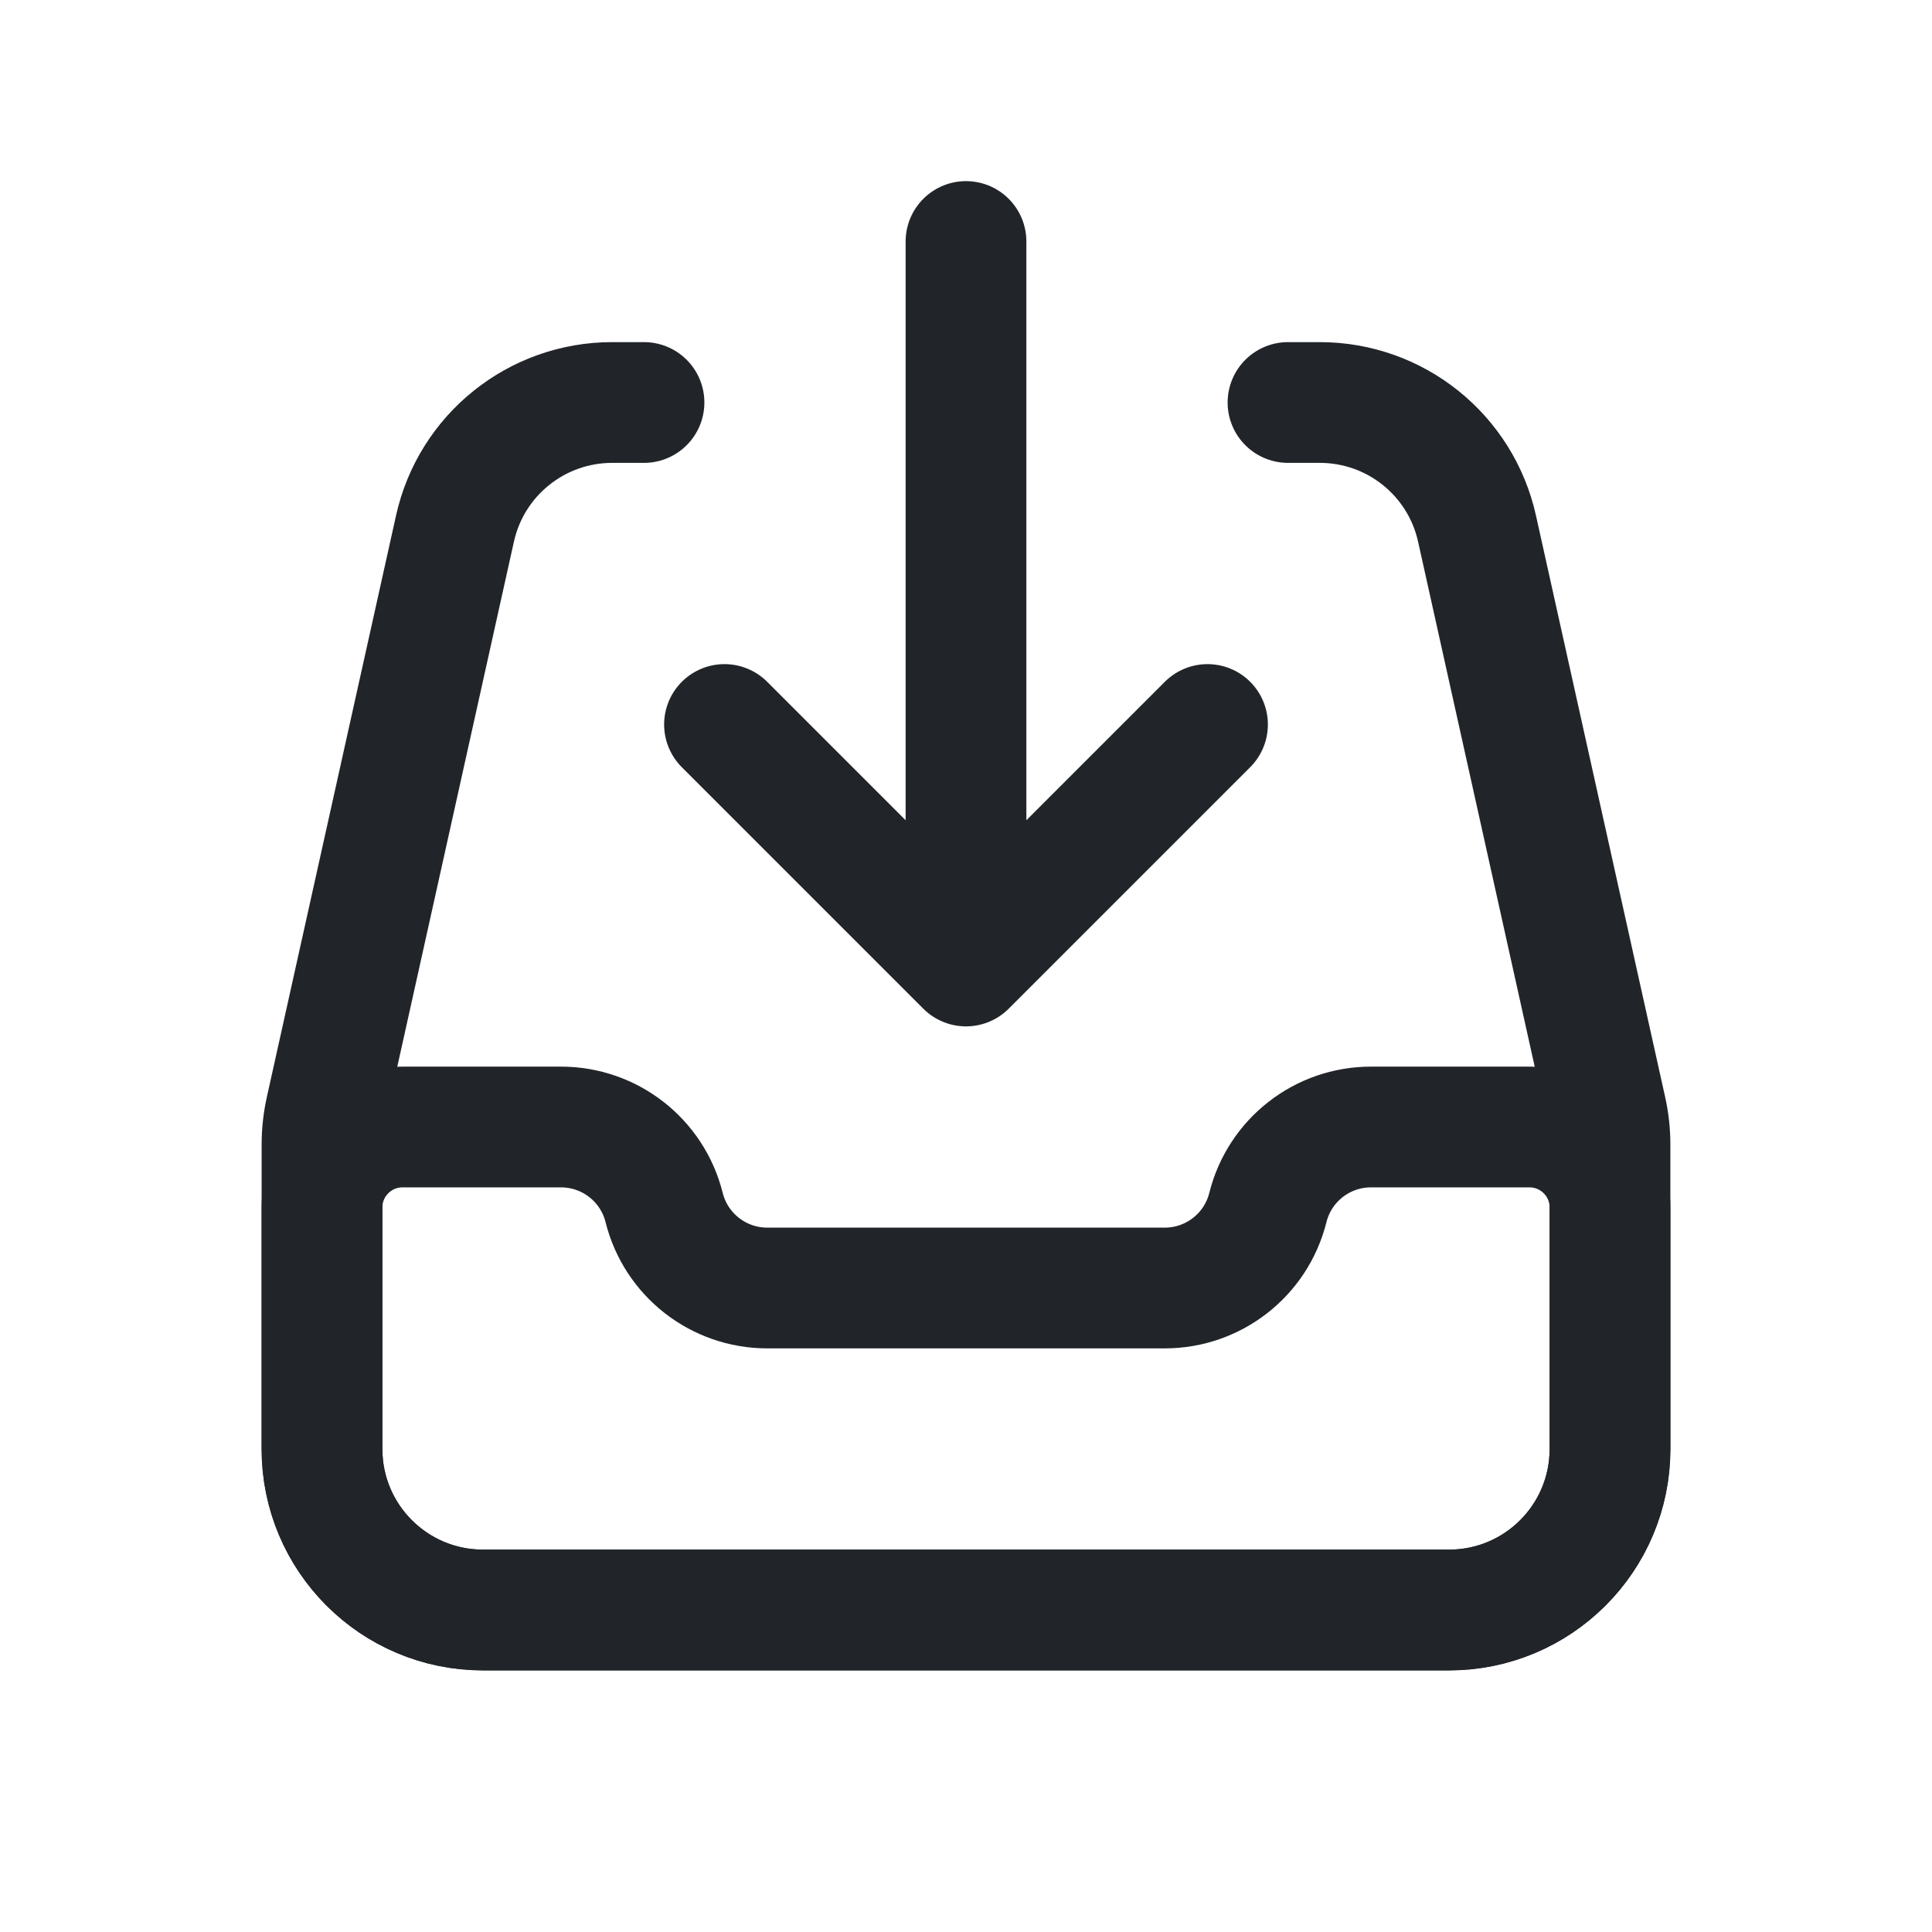 <svg width="24" height="24" viewBox="0 0 24 24" fill="none" xmlns="http://www.w3.org/2000/svg">
<path d="M8 5H7.604C6.667 5 5.855 5.651 5.652 6.566L4.048 13.786C4.016 13.928 4 14.074 4 14.22V18C4 19.105 4.895 20 6 20H18C19.105 20 20 19.105 20 18V14.22C20 14.074 19.984 13.928 19.952 13.786L18.348 6.566C18.145 5.651 17.333 5 16.396 5H16" stroke="#212529" stroke-width="1.5" stroke-linecap="round"/>
<path d="M9 9L12 12M15 9L12 12M12 12V3" stroke="#212529" stroke-width="1.5" stroke-linecap="round" stroke-linejoin="round"/>
<path d="M4 15C4 14.448 4.448 14 5 14H6.969C7.575 14 8.103 14.412 8.25 15V15C8.397 15.588 8.925 16 9.531 16H14.469C15.075 16 15.603 15.588 15.75 15V15C15.897 14.412 16.425 14 17.031 14H19C19.552 14 20 14.448 20 15V18C20 19.105 19.105 20 18 20H6C4.895 20 4 19.105 4 18V15Z" stroke="#212529" stroke-width="1.5"/>
</svg>
